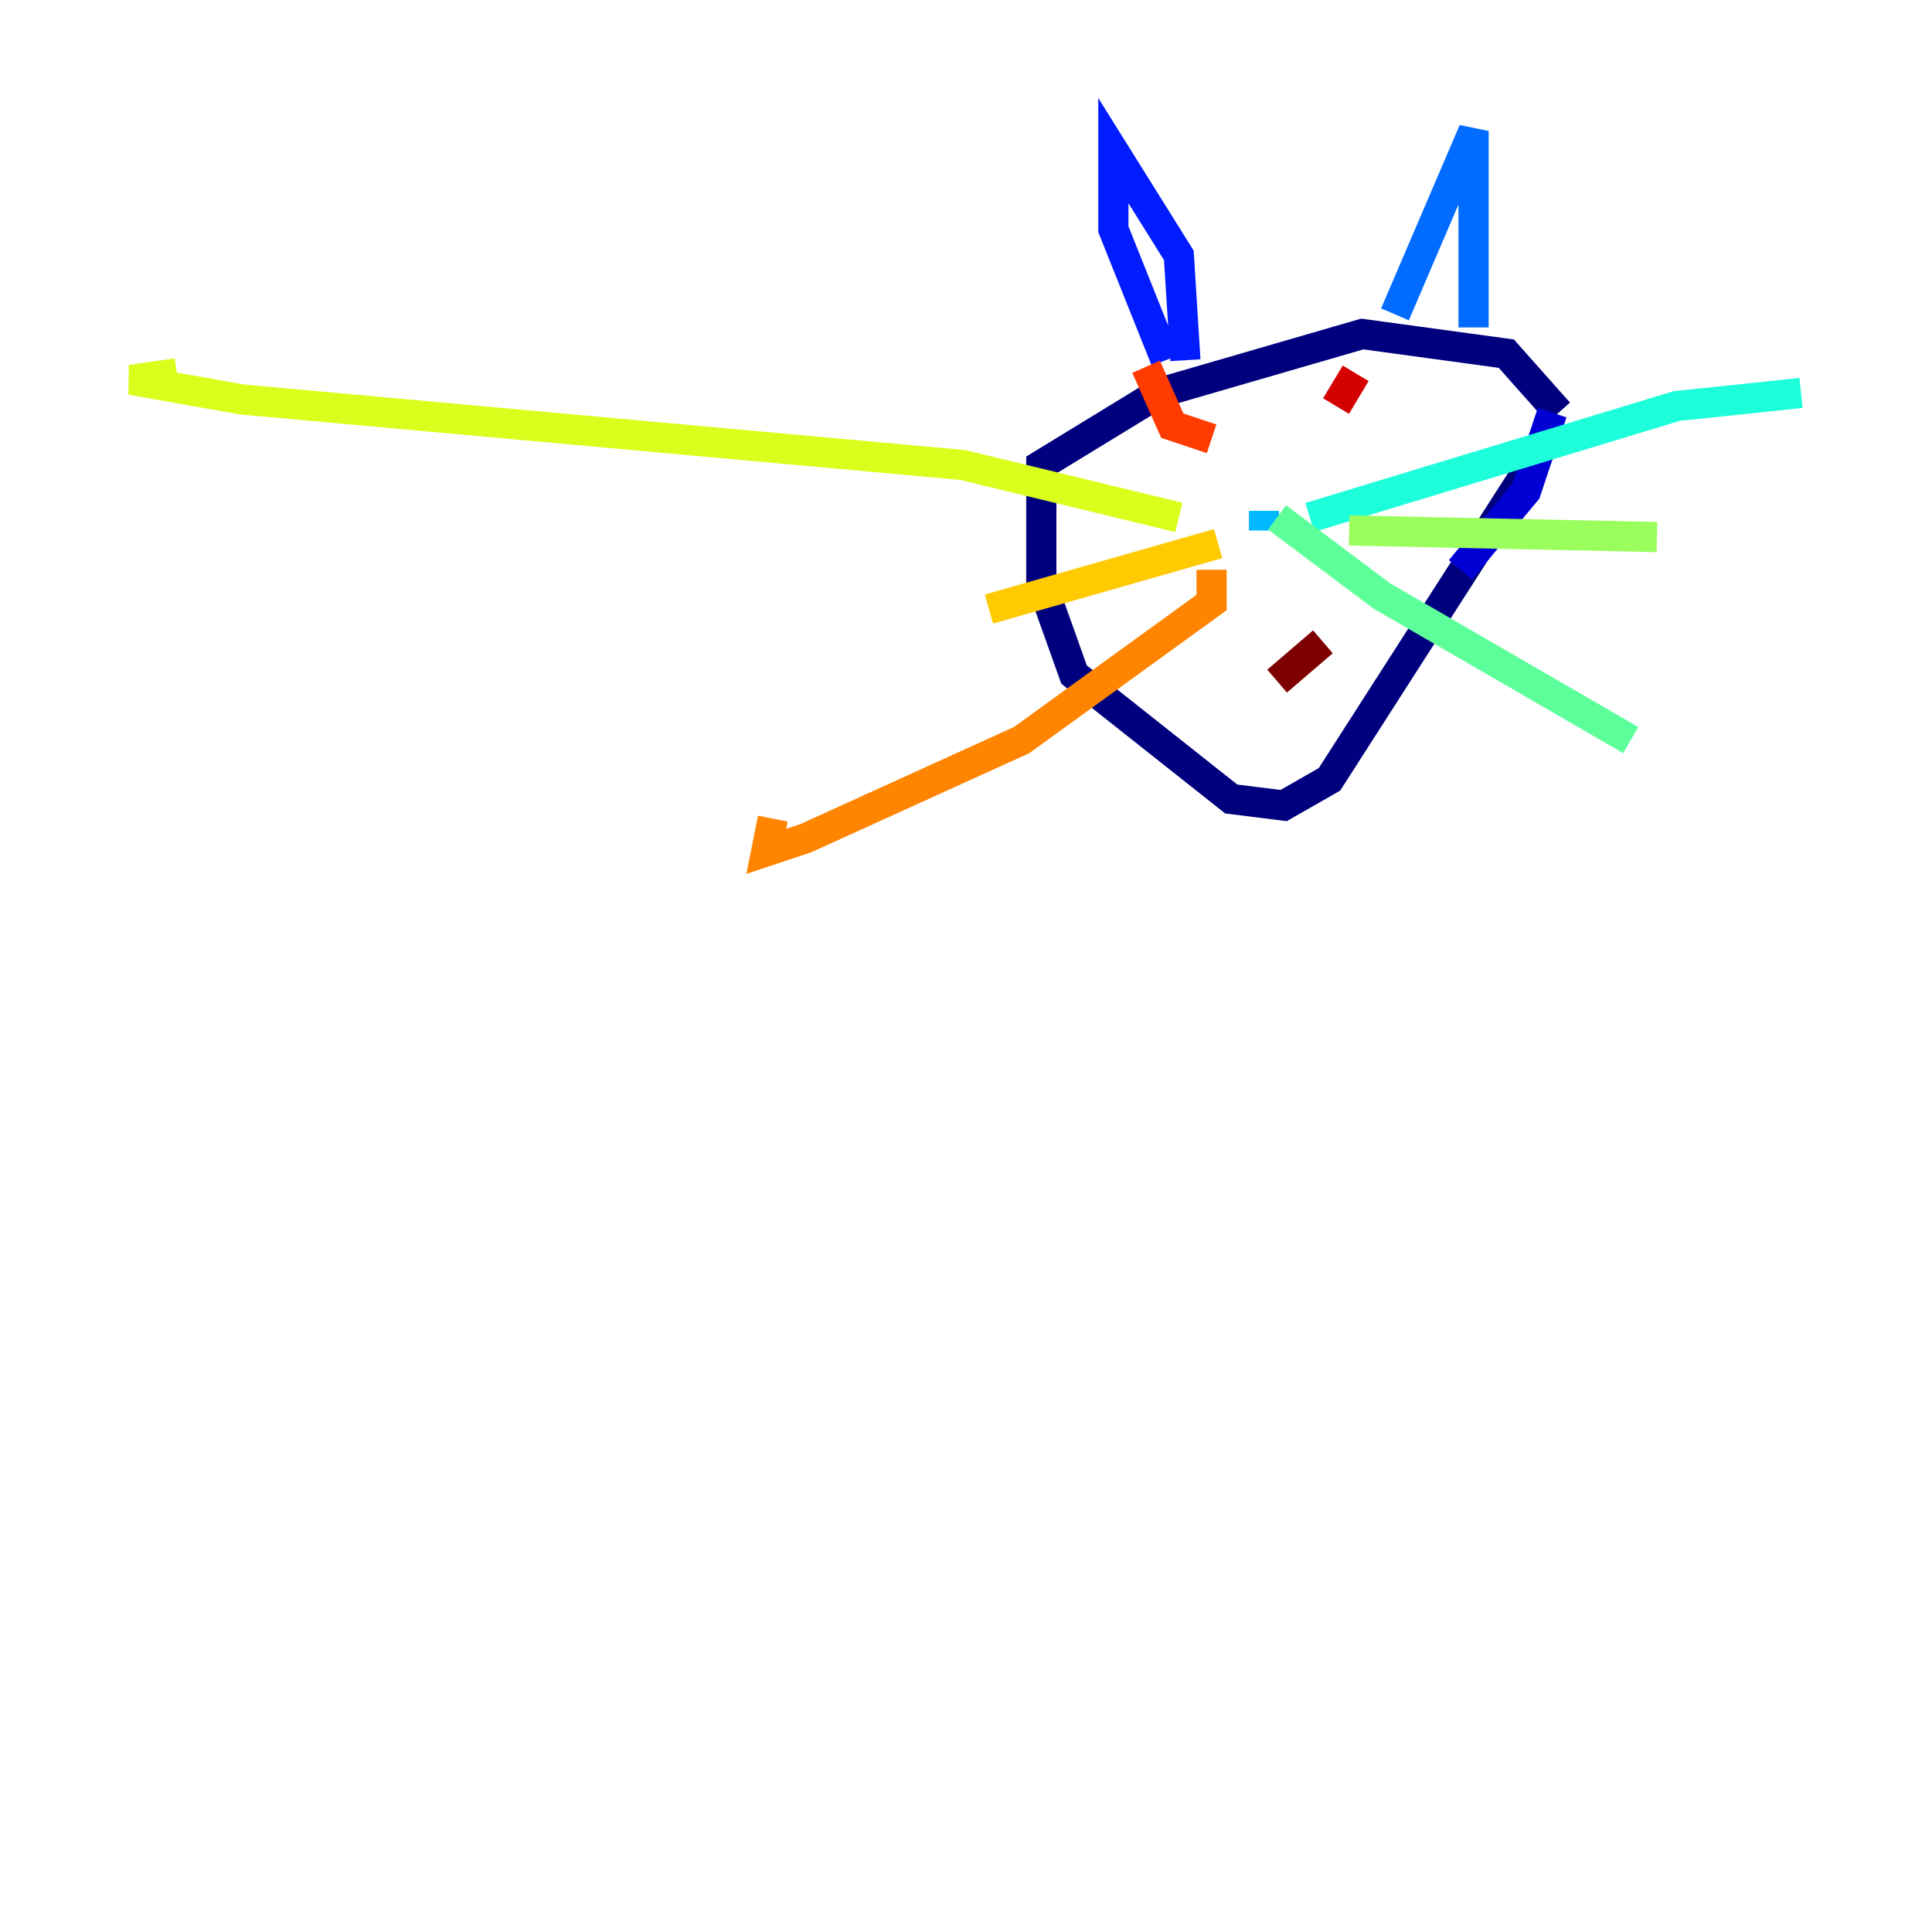 <?xml version="1.0" encoding="utf-8" ?>
<svg baseProfile="tiny" height="128" version="1.2" viewBox="0,0,128,128" width="128" xmlns="http://www.w3.org/2000/svg" xmlns:ev="http://www.w3.org/2001/xml-events" xmlns:xlink="http://www.w3.org/1999/xlink"><defs /><polyline fill="none" points="103.268,27.336 99.797,23.43 90.251,22.129 76.8,26.034 68.99,30.807 68.99,38.617 71.159,44.691 81.573,52.936 85.044,53.37 88.081,51.634 102.834,28.637" stroke="#00007f" stroke-width="2" /><polyline fill="none" points="102.834,27.336 101.098,32.542 96.759,37.749" stroke="#0000d5" stroke-width="2" /><polyline fill="none" points="78.536,23.864 78.102,16.922 73.763,9.98 73.763,15.186 77.234,23.864" stroke="#001cff" stroke-width="2" /><polyline fill="none" points="92.42,20.827 97.627,8.678 97.627,21.695" stroke="#006cff" stroke-width="2" /><polyline fill="none" points="83.742,33.844 83.742,35.146" stroke="#00b8ff" stroke-width="2" /><polyline fill="none" points="86.78,34.278 111.078,26.902 119.322,26.034" stroke="#1cffda" stroke-width="2" /><polyline fill="none" points="84.61,34.278 91.552,39.485 108.041,49.031" stroke="#5cff9a" stroke-width="2" /><polyline fill="none" points="89.383,35.146 109.776,35.58" stroke="#9aff5c" stroke-width="2" /><polyline fill="none" points="78.102,34.278 63.783,30.807 16.054,26.468 8.678,25.166 11.715,24.732" stroke="#daff1c" stroke-width="2" /><polyline fill="none" points="80.705,36.014 65.519,40.352" stroke="#ffcb00" stroke-width="2" /><polyline fill="none" points="80.271,37.749 80.271,39.919 67.688,49.031 53.37,55.539 50.766,56.407 51.2,54.237" stroke="#ff8500" stroke-width="2" /><polyline fill="none" points="75.932,24.298 77.668,28.203 80.271,29.071" stroke="#ff3b00" stroke-width="2" /><polyline fill="none" points="89.817,24.732 88.515,26.902" stroke="#d50000" stroke-width="2" /><polyline fill="none" points="84.61,45.125 87.647,42.522" stroke="#7f0000" stroke-width="2" /></svg>